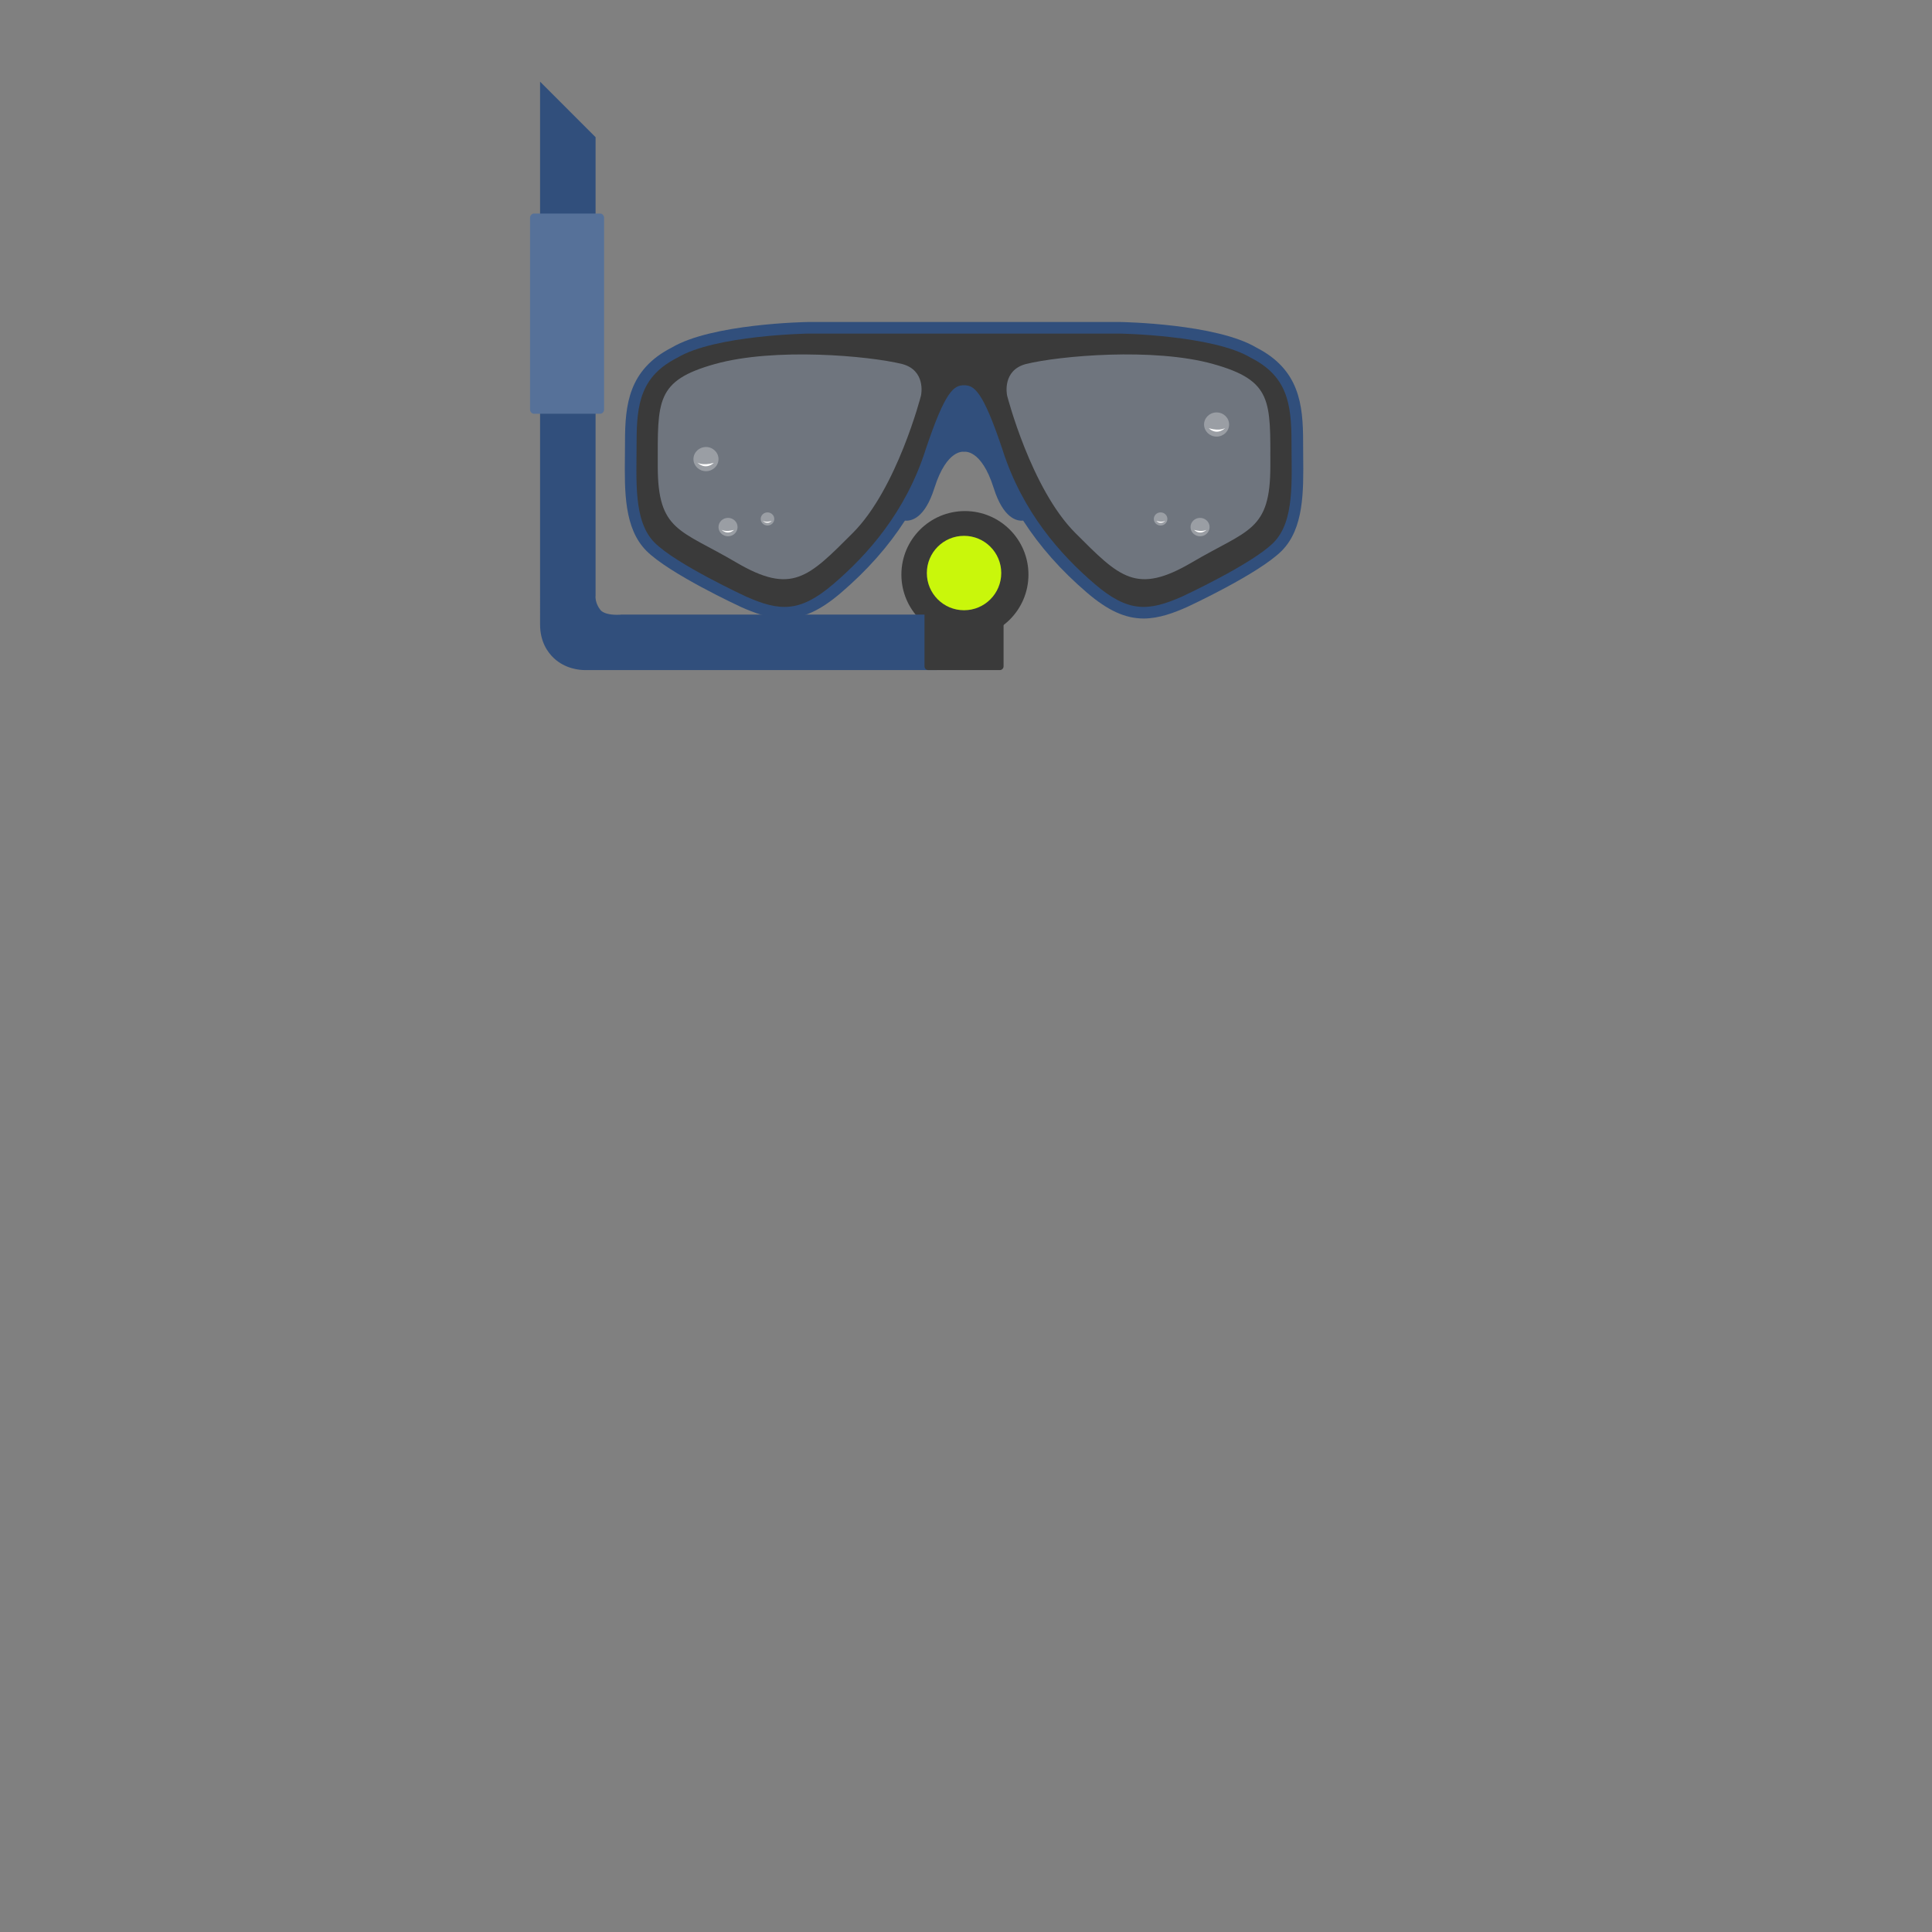 <?xml version="1.0" encoding="utf-8"?>
<!-- Generator: Adobe Illustrator 14.0.0, SVG Export Plug-In . SVG Version: 6.00 Build 43363)  -->
<!DOCTYPE svg PUBLIC "-//W3C//DTD SVG 1.1//EN" "http://www.w3.org/Graphics/SVG/1.1/DTD/svg11.dtd">
<svg version="1.1" id="content" xmlns="http://www.w3.org/2000/svg" xmlns:xlink="http://www.w3.org/1999/xlink" x="0px" y="0px"
	 width="500px" height="500px" viewBox="0 0 500 500" enable-background="new 0 0 500 500" xml:space="preserve">
<rect x="0" y="0" width="500" height="500" fill="#808080" stroke="none"/>
<g id="bounds" display="none">
	<rect x="116.43" y="-23.521" fill="none" stroke="#000000" stroke-width="1.01" width="241.599" height="241.598"/>
</g>
<g id="accessory">
	<path opacity="0.2" fill="#314F7C" enable-background="new    " d="M168.547,102.459v30.594l34.184,20.511
		c0,0,17.105-3.771,27.87-25.552c10.766-21.782,10.47-34.759,10.47-34.759s-24.035-7.521-43.795-4.129
		C177.517,92.516,170.298,98.498,168.547,102.459z"/>
	<path opacity="0.2" fill="#314F7C" enable-background="new    " d="M301.713,89.124c-19.76-3.392-43.795,4.129-43.795,4.129
		s-0.295,12.977,10.47,34.759c10.771,21.781,27.869,25.552,27.869,25.552l34.188-20.511v-30.594
		C328.69,98.498,321.472,92.515,301.713,89.124z"/>
	<path fill="#314F7C" d="M337.263,117.973c-0.013-1.209-0.021-2.419-0.021-3.622c0-9.604-0.929-18.694-12.085-24.397
		c-10.378-6.166-34.391-6.606-35.405-6.623h-37.252l0,0h-3h-3l0,0h-37.256c-1.021,0.017-25.028,0.457-35.406,6.623
		c-11.158,5.703-12.085,14.794-12.085,24.397c0,1.203-0.013,2.413-0.026,3.622c-0.1,9.251-0.202,18.816,5.581,24.6
		c5.875,5.876,23.715,14.172,24.519,14.543c3.298,1.46,7.206,2.953,11.183,2.954l0,0c4.748,0,9.266-2.057,14.65-6.668
		c6.75-5.781,12.231-11.972,16.536-18.669c1.598,0.164,5.133-0.522,7.625-8.422c3.25-10.301,7.676-9.381,7.676-9.381
		s4.425-0.919,7.675,9.381c2.493,7.899,6.028,8.586,7.625,8.422c4.306,6.697,9.787,12.888,16.537,18.669
		c5.386,4.611,9.902,6.668,14.648,6.668c0,0,0,0,0.002,0c3.978,0,7.885-1.493,11.184-2.954c0.802-0.371,18.642-8.667,24.521-14.543
		C337.465,136.79,337.362,127.224,337.263,117.973z M221.161,138.559l-0.557,0.555c-7.818,7.823-12.539,12.544-18.121,12.544
		c-3.265,0-7.317-1.491-12.759-4.691c-3.073-1.809-5.808-3.272-8.221-4.563c-11.007-5.891-13.965-7.474-13.965-21.791l-0.002-2.246
		c-0.027-18.15-0.031-21.421,14.925-25.6c6.562-1.833,15.395-2.803,25.543-2.803c12.616,0,24.362,1.468,29.87,2.814
		c3.829,1.016,3.425,4.441,3.225,5.408C241.031,98.462,233.87,125.85,221.161,138.559z M331.449,118.366l-0.002,2.246
		c0,14.317-2.958,15.9-13.965,21.791c-2.413,1.291-5.147,2.755-8.225,4.563c-5.438,3.2-9.49,4.691-12.76,4.691
		c-5.582,0-10.303-4.722-18.121-12.544l-0.557-0.555c-12.709-12.709-19.868-40.098-19.939-40.372
		c-0.195-0.967-0.604-4.394,3.229-5.408c5.51-1.347,17.256-2.813,29.871-2.813c10.146,0,18.979,0.969,25.543,2.802
		C331.481,96.945,331.477,100.217,331.449,118.366z"/>
	<path fill="#3A3A3A" d="M334.237,114.351c0-9.995-1.162-17.021-10.537-21.771c-9.75-5.875-33.999-6.25-33.999-6.25h-40.206h-40.206
		c0,0-24.25,0.375-34,6.25c-9.375,4.75-10.537,11.775-10.537,21.771s-0.892,20.534,4.676,26.101
		c5.567,5.567,23.611,13.921,23.611,13.921c8.75,3.875,13.959,4.208,22.667-3.25s18.708-18.542,23.896-34.917
		c5.063-15.125,7.287-16.5,9.895-16.5c2.606,0,4.831,1.375,9.895,16.5c5.188,16.375,15.188,27.458,23.896,34.917
		s13.917,7.125,22.666,3.25c0,0,18.046-8.354,23.61-13.921C335.128,134.886,334.237,124.346,334.237,114.351z M238.339,102.427
		c0,0-6.176,24.044-17.647,35.515c-11.471,11.471-15.762,16.085-30.226,7.574c-14.464-8.512-20.24-7.997-20.24-24.872
		s-0.625-22.125,14.813-26.438c15.438-4.313,39.75-2.125,48.438,0C239.601,95.831,238.454,101.994,238.339,102.427z
		 M328.763,120.643c0,16.875-5.771,16.36-20.236,24.872c-14.467,8.511-18.76,3.896-30.229-7.574
		c-11.471-11.47-17.646-35.515-17.646-35.515c-0.11-0.433-1.262-6.597,4.863-8.222c8.688-2.125,32.999-4.313,48.438,0
		C329.389,98.518,328.763,103.768,328.763,120.643z"/>
	<ellipse opacity="0.3" fill="#FFFFFF" enable-background="new    " cx="182.707" cy="118.814" rx="3.241" ry="3.13"/>
	<path fill="#FFFFFF" d="M180.475,119.716c0,0,1.969,2.111,4.262,0.07C181.728,120.61,180.475,119.716,180.475,119.716z"/>
	<ellipse opacity="0.3" fill="#FFFFFF" enable-background="new    " cx="198.627" cy="134.304" rx="1.756" ry="1.696"/>
	<path fill="#FFFFFF" d="M197.417,134.793c0,0,1.066,1.146,2.31,0.039C198.096,135.278,197.417,134.793,197.417,134.793z"/>
	<ellipse opacity="0.3" fill="#FFFFFF" enable-background="new    " cx="188.413" cy="136.407" rx="2.465" ry="2.38"/>
	<path fill="#FFFFFF" d="M186.715,137.093c0,0,1.498,1.605,3.241,0.054C187.668,137.773,186.715,137.093,186.715,137.093z"/>
	<ellipse opacity="0.3" fill="#FFFFFF" enable-background="new    " cx="314.851" cy="109.864" rx="3.24" ry="3.13"/>
	<path fill="#FFFFFF" d="M317.083,110.765c0,0-1.971,2.111-4.263,0.07C315.829,111.66,317.083,110.765,317.083,110.765z"/>
	<ellipse opacity="0.3" fill="#FFFFFF" enable-background="new    " cx="300.362" cy="134.304" rx="1.756" ry="1.696"/>
	<path fill="#FFFFFF" d="M301.571,134.793c0,0-1.066,1.146-2.313,0.039C300.893,135.278,301.571,134.793,301.571,134.793z"/>
	<ellipse opacity="0.3" fill="#FFFFFF" enable-background="new    " cx="310.575" cy="136.407" rx="2.465" ry="2.38"/>
	<path fill="#FFFFFF" d="M312.274,137.093c0,0-1.498,1.605-3.24,0.054C311.32,137.773,312.274,137.093,312.274,137.093z"/>
	<circle fill="#3A3A3A" cx="249.721" cy="148.706" r="16.442"/>
	<path fill="#314F7C" d="M242.477,173.414h-90.789c-0.018,0.002-0.131,0.004-0.258,0.004c-1.438,0-5.11-0.301-8.09-3.084
		c-1.628-1.521-3.569-4.271-3.569-8.735V21.139l14.362,14.361v118.698l-0.013,0.115c-0.003,0.045-0.131,1.813,1.296,3.577
		c0.618,0.764,2.199,1.22,4.229,1.22c0.629,0,1.059-0.046,1.063-0.047l0.112-0.013h81.657V173.414L242.477,173.414z"/>
	<path fill="#567199" d="M156.339,105.953c0,0.625-0.459,1.132-1.026,1.132h-17.115c-0.567,0-1.026-0.507-1.026-1.132V56.397
		c0-0.625,0.459-1.131,1.026-1.131h17.115c0.566,0,1.026,0.506,1.026,1.131V105.953z"/>
	<path fill="#3A3A3A" d="M259.722,146.347c0-0.533-0.433-0.965-0.965-0.965h-18.531c-0.533,0-0.965,0.432-0.965,0.965v26.105
		c0,0.533,0.433,0.965,0.965,0.965h18.531c0.532,0,0.965-0.433,0.965-0.965V146.347z"/>
	<circle fill="#C9F70B" cx="249.494" cy="148.302" r="9.63"/>
</g>
<rect id="position" x="0" y="0" display="none" fill="none" stroke="#000000" width="500" height="500"/>
</svg>
